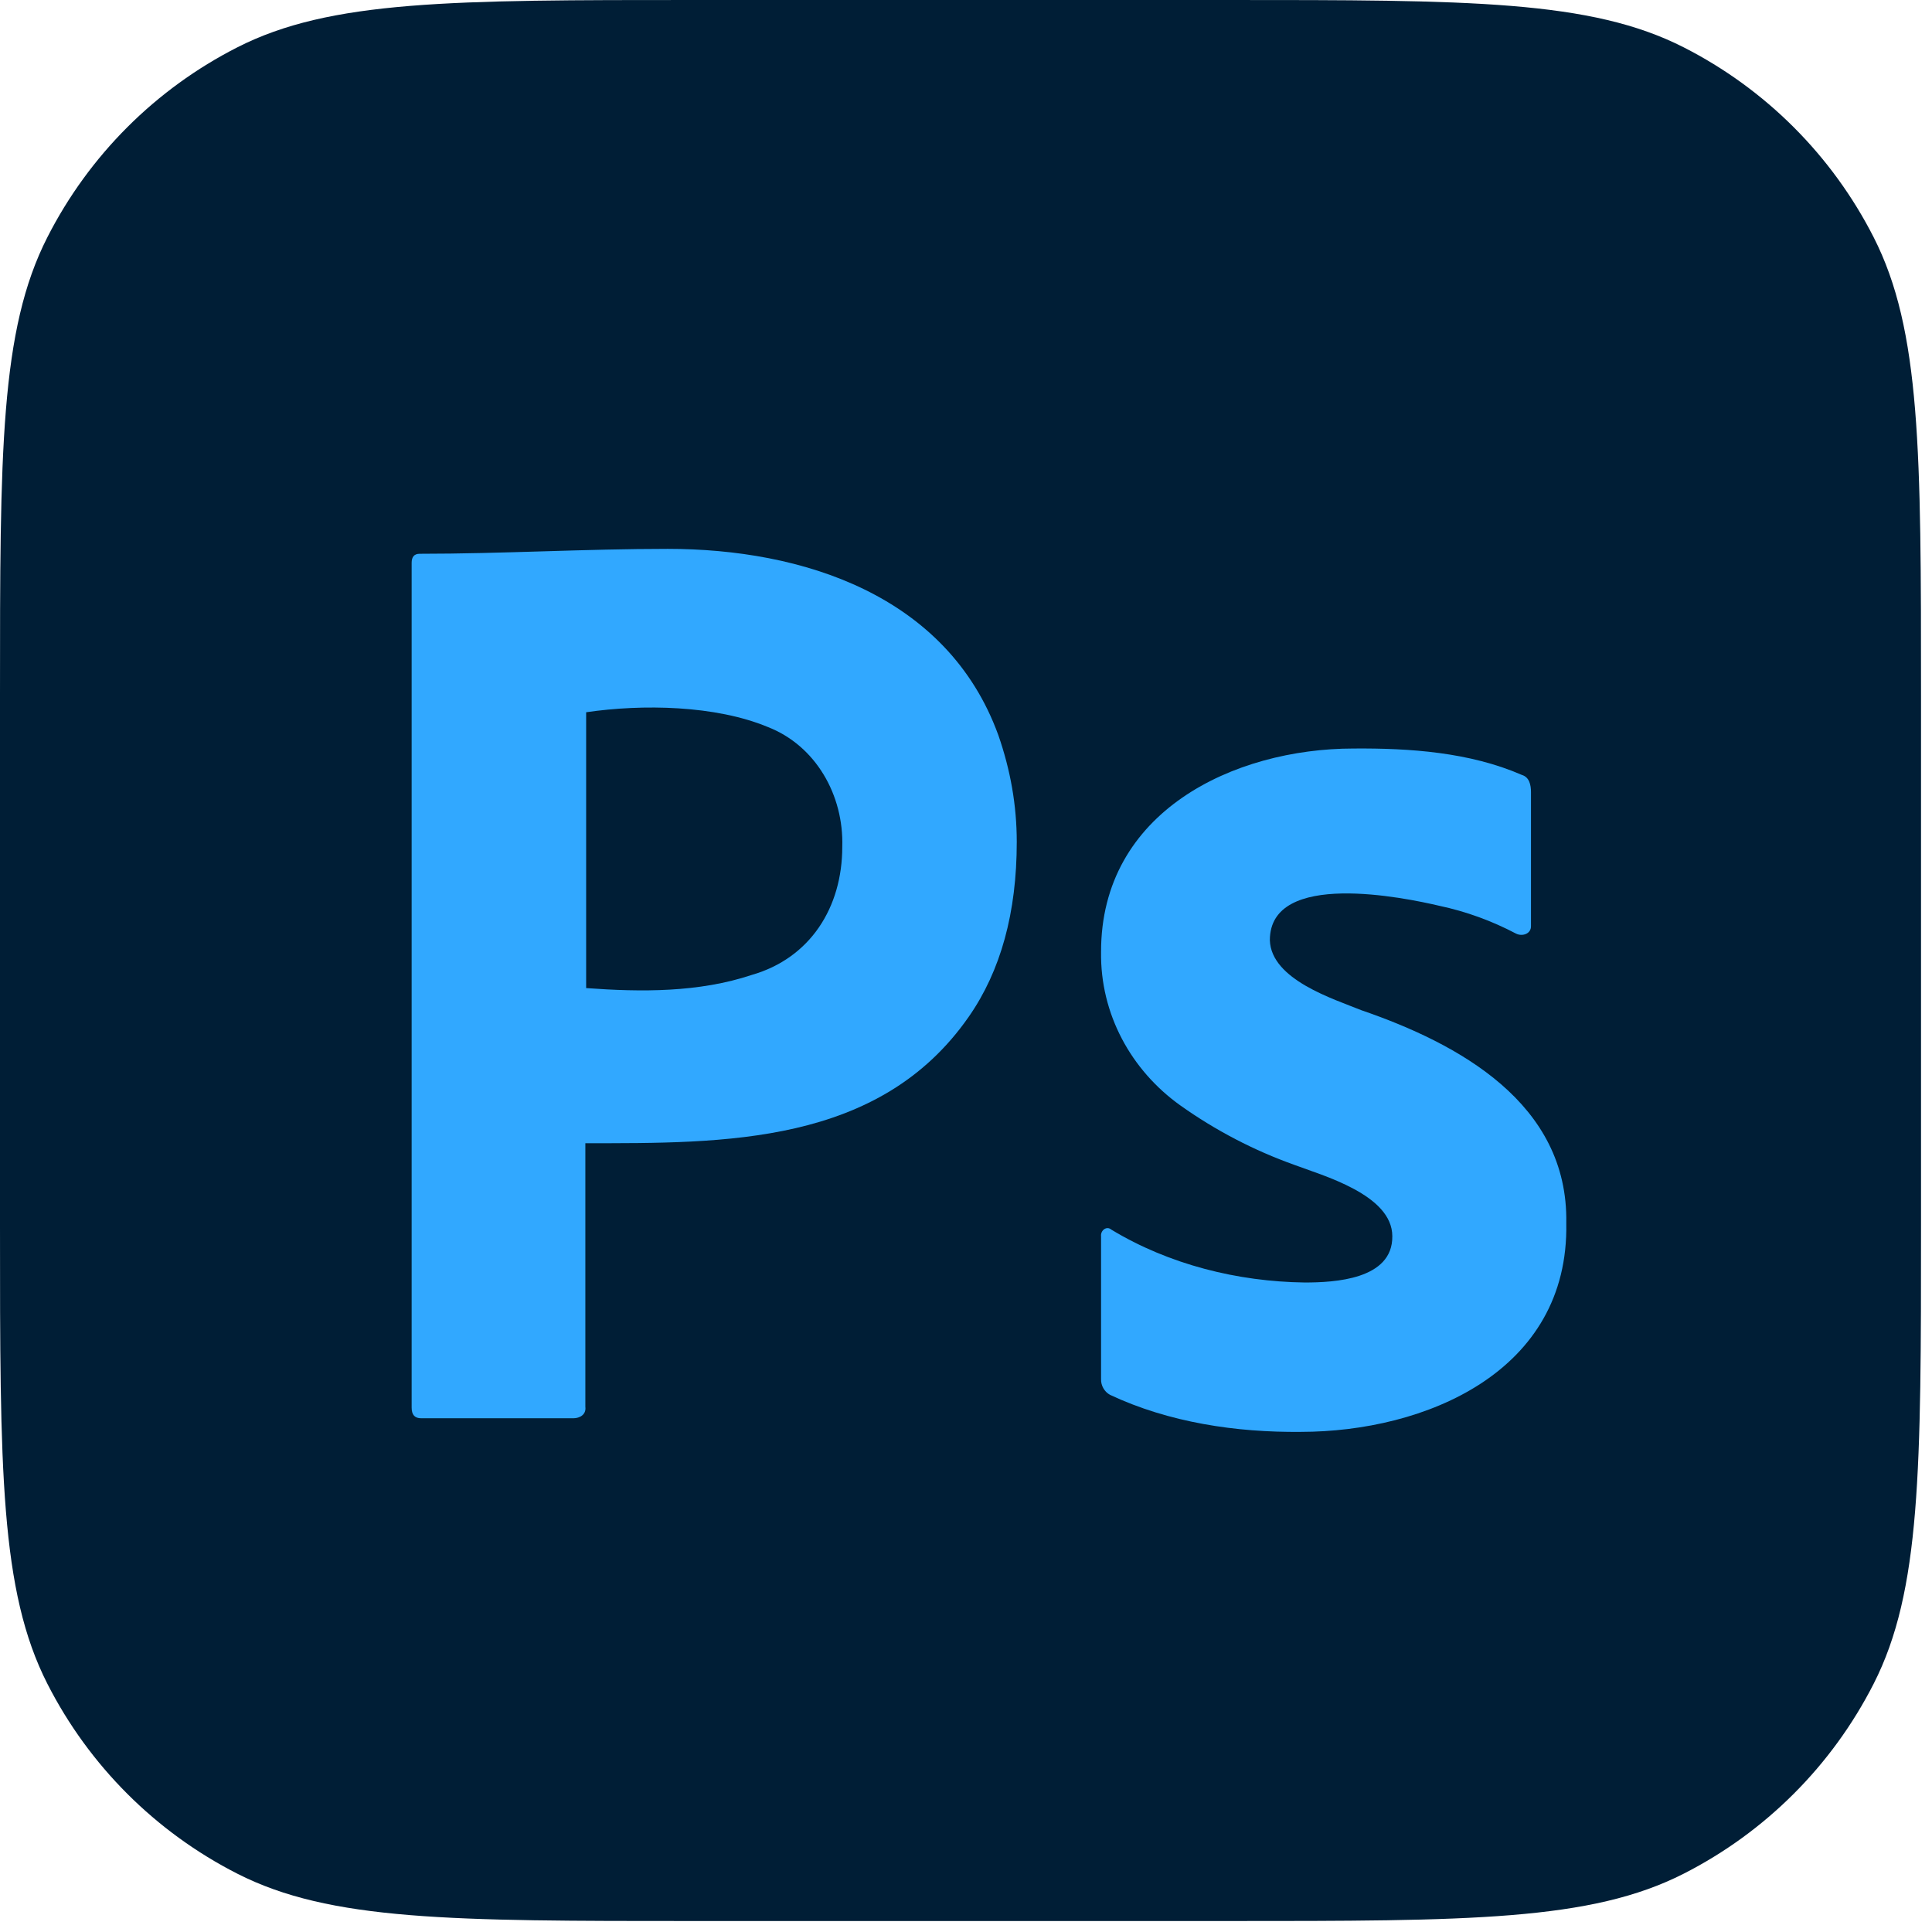 <svg width="44" height="44" viewBox="0 0 44 44" fill="none" xmlns="http://www.w3.org/2000/svg">
<path d="M0 15.833C0 10.291 0 7.52 1.079 5.403C2.027 3.541 3.541 2.027 5.403 1.079C7.52 0 10.291 0 15.833 0H27.917C33.459 0 36.23 0 38.347 1.079C40.209 2.027 41.723 3.541 42.671 5.403C43.75 7.52 43.75 10.291 43.75 15.833V27.917C43.75 33.459 43.75 36.23 42.671 38.347C41.723 40.209 40.209 41.723 38.347 42.671C36.23 43.75 33.459 43.75 27.917 43.75H15.833C10.291 43.75 7.52 43.75 5.403 42.671C3.541 41.723 2.027 40.209 1.079 38.347C0 36.23 0 33.459 0 27.917V15.833Z" fill="#001E36"/>
<path d="M9.375 32.057V12.818C9.375 12.687 9.43 12.612 9.557 12.612C11.441 12.612 13.324 12.5 15.208 12.5C18.266 12.5 21.576 13.546 22.737 16.744C23.01 17.529 23.156 18.333 23.156 19.175C23.156 20.783 22.792 22.11 22.062 23.157C20.026 26.082 16.495 26.036 13.331 26.036V32.038C13.355 32.216 13.204 32.3 13.057 32.3H9.594C9.448 32.3 9.375 32.225 9.375 32.057ZM13.349 16.221V22.503C14.604 22.595 15.917 22.605 17.122 22.203C18.453 21.82 19.182 20.667 19.182 19.287C19.219 18.11 18.578 16.982 17.487 16.557C16.296 16.062 14.635 16.032 13.349 16.221Z" fill="#31A8FF"/>
<path d="M34.526 21.262C33.974 20.971 33.387 20.758 32.78 20.629C31.999 20.446 28.922 19.803 28.92 21.412C28.948 22.311 30.374 22.751 31.004 23.007C33.216 23.767 35.72 25.125 35.671 27.854C35.738 31.251 32.446 32.609 29.625 32.61C28.156 32.625 26.625 32.398 25.281 31.767C25.153 31.699 25.07 31.554 25.076 31.406V28.155C25.061 28.024 25.201 27.91 25.31 28.004C26.628 28.801 28.189 29.188 29.713 29.208C30.385 29.208 31.719 29.143 31.709 28.155C31.709 27.206 30.114 26.77 29.478 26.529C28.556 26.2 27.683 25.745 26.881 25.175C25.76 24.375 25.056 23.093 25.076 21.683C25.069 18.484 28.099 17.048 30.828 17.047C32.104 17.037 33.474 17.131 34.661 17.649C34.832 17.7 34.867 17.88 34.867 18.041V21.081C34.877 21.27 34.668 21.334 34.526 21.262Z" fill="#31A8FF"/>
</svg>
